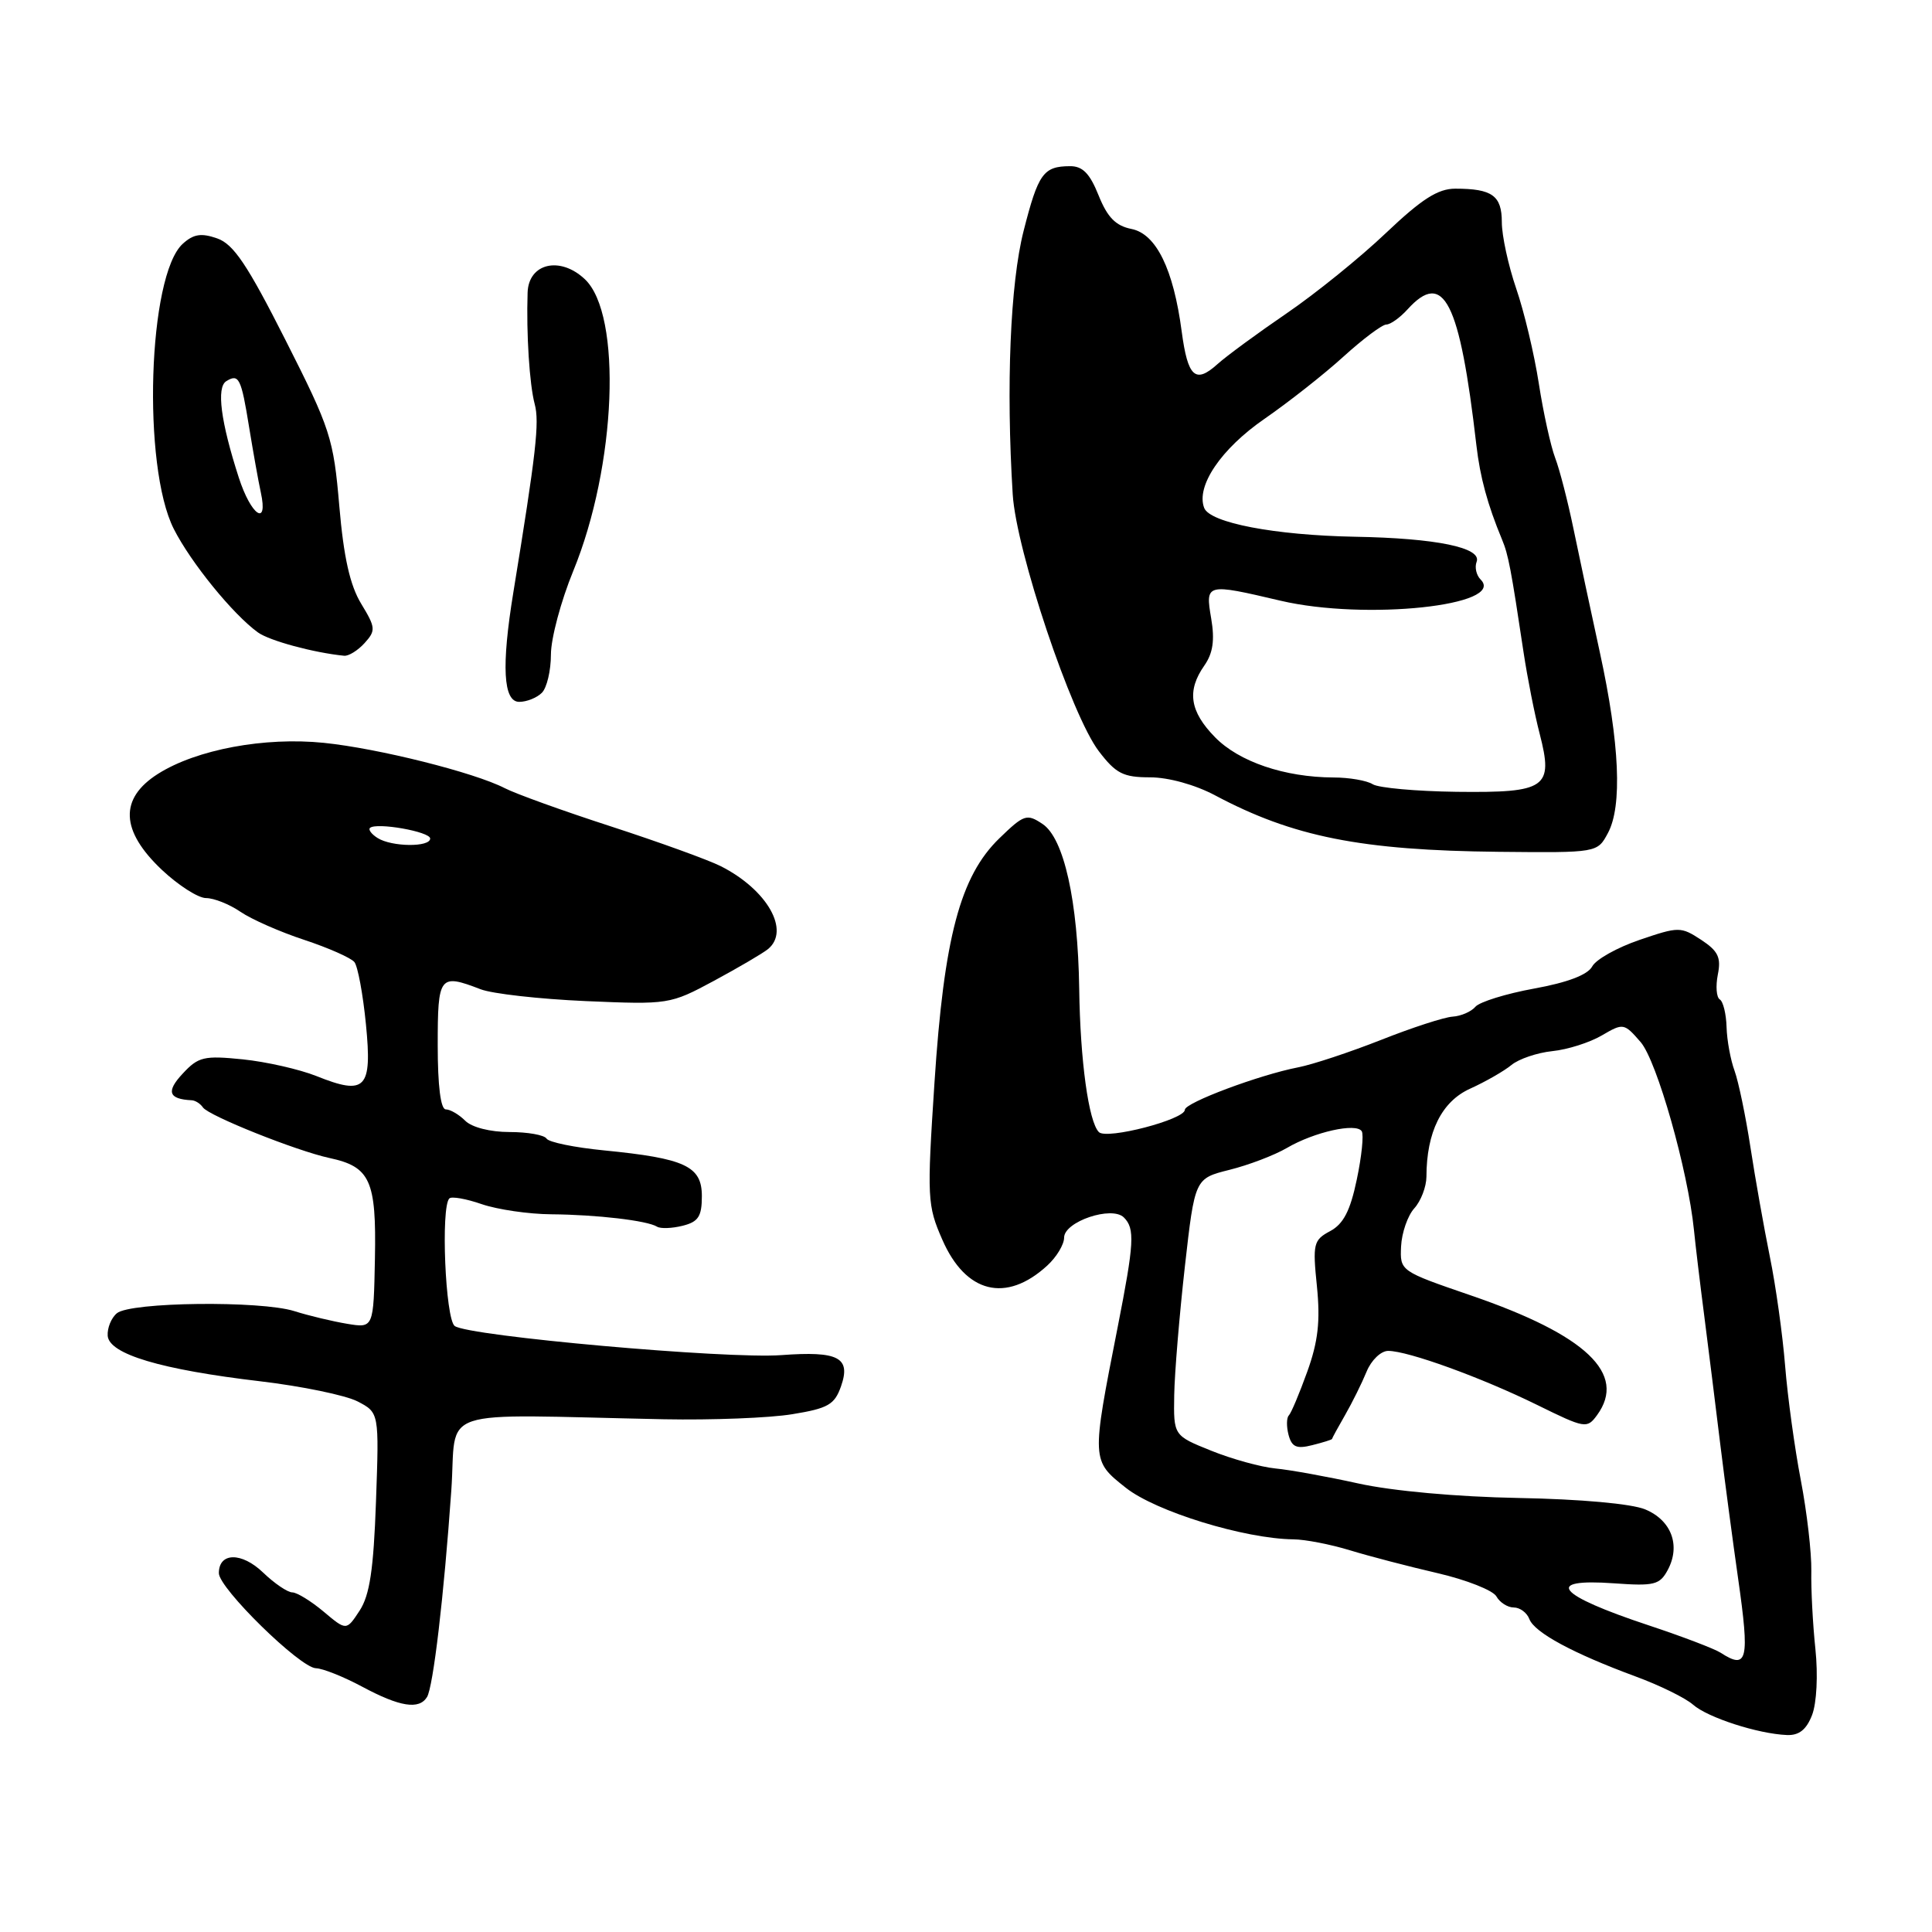 <?xml version="1.0" encoding="UTF-8" standalone="no"?>
<!DOCTYPE svg PUBLIC "-//W3C//DTD SVG 1.1//EN" "http://www.w3.org/Graphics/SVG/1.1/DTD/svg11.dtd" >
<svg xmlns="http://www.w3.org/2000/svg" xmlns:xlink="http://www.w3.org/1999/xlink" version="1.1" viewBox="0 0 256 256">
 <g >
 <path fill="currentColor"
d=" M 240.11 227.25 C 240.72 225.66 240.91 221.96 240.55 218.50 C 240.20 215.20 239.96 210.54 240.01 208.15 C 240.05 205.77 239.43 200.37 238.62 196.15 C 237.81 191.94 236.87 185.12 236.54 181.00 C 236.21 176.88 235.30 170.35 234.51 166.50 C 233.73 162.65 232.57 156.12 231.94 152.00 C 231.31 147.88 230.36 143.33 229.84 141.89 C 229.31 140.46 228.83 137.85 228.78 136.11 C 228.73 134.36 228.33 132.70 227.88 132.43 C 227.43 132.15 227.32 130.67 227.62 129.14 C 228.08 126.87 227.66 126.01 225.41 124.53 C 222.72 122.77 222.45 122.77 217.25 124.54 C 214.29 125.55 211.46 127.13 210.97 128.07 C 210.37 129.17 207.70 130.19 203.28 130.99 C 199.55 131.67 196.05 132.76 195.50 133.40 C 194.95 134.05 193.59 134.64 192.48 134.71 C 191.36 134.78 187.09 136.17 182.98 137.80 C 178.86 139.42 173.93 141.06 172.00 141.43 C 166.85 142.43 157.00 146.12 157.00 147.05 C 157.00 148.34 146.64 151.04 145.61 150.01 C 144.25 148.65 143.13 140.56 143.00 131.00 C 142.83 119.37 140.98 111.06 138.14 109.18 C 136.06 107.79 135.68 107.92 132.43 111.07 C 127.23 116.10 125.08 124.22 123.82 143.50 C 122.82 158.76 122.87 159.72 124.86 164.26 C 127.96 171.37 133.31 172.69 138.75 167.71 C 139.99 166.58 141.00 164.91 141.00 163.99 C 141.00 161.87 147.33 159.73 148.92 161.32 C 150.40 162.80 150.29 164.69 148.10 175.84 C 144.61 193.56 144.61 193.52 149.18 197.14 C 153.14 200.28 164.87 203.89 171.37 203.97 C 172.94 203.98 176.32 204.64 178.87 205.42 C 181.41 206.20 186.64 207.56 190.48 208.45 C 194.32 209.34 197.83 210.73 198.28 211.53 C 198.73 212.34 199.77 213.00 200.58 213.00 C 201.40 213.00 202.33 213.69 202.65 214.54 C 203.34 216.33 208.46 219.09 216.70 222.13 C 219.89 223.30 223.33 224.99 224.34 225.88 C 226.27 227.58 232.92 229.74 236.77 229.90 C 238.38 229.97 239.36 229.19 240.11 227.25 Z  M 56.58 224.87 C 57.40 223.54 58.82 211.51 59.80 197.50 C 60.59 186.24 57.04 187.43 88.00 188.06 C 94.33 188.18 101.97 187.89 104.98 187.39 C 109.73 186.62 110.59 186.12 111.44 183.69 C 112.78 179.87 111.10 179.00 103.53 179.56 C 96.29 180.10 62.02 177.04 60.25 175.70 C 59.01 174.76 58.39 159.95 59.54 158.80 C 59.83 158.50 61.77 158.84 63.84 159.56 C 65.92 160.27 70.06 160.88 73.06 160.90 C 79.07 160.95 85.75 161.73 87.06 162.54 C 87.53 162.83 89.05 162.77 90.45 162.42 C 92.54 161.90 93.00 161.18 93.00 158.49 C 93.00 154.52 90.79 153.49 80.01 152.43 C 76.13 152.05 72.71 151.35 72.42 150.87 C 72.12 150.39 69.92 150.00 67.51 150.00 C 64.96 150.00 62.52 149.38 61.64 148.50 C 60.82 147.68 59.66 147.00 59.07 147.00 C 58.39 147.00 58.00 143.88 58.00 138.50 C 58.00 129.27 58.22 128.98 63.68 131.08 C 65.23 131.68 71.50 132.38 77.61 132.65 C 88.59 133.12 88.79 133.09 94.61 129.96 C 97.85 128.21 101.06 126.33 101.75 125.77 C 104.76 123.33 101.67 117.89 95.50 114.77 C 93.85 113.94 87.33 111.58 81.00 109.52 C 74.67 107.47 68.32 105.18 66.87 104.43 C 62.85 102.36 50.15 99.17 42.91 98.43 C 35.06 97.63 26.05 99.31 20.95 102.53 C 15.78 105.80 15.95 110.07 21.46 115.27 C 23.64 117.32 26.27 119.00 27.30 119.00 C 28.34 119.00 30.39 119.81 31.85 120.81 C 33.31 121.81 37.12 123.49 40.32 124.54 C 43.52 125.60 46.51 126.92 46.96 127.48 C 47.41 128.04 48.10 131.76 48.49 135.74 C 49.33 144.28 48.45 145.20 41.92 142.58 C 39.68 141.69 35.29 140.69 32.17 140.37 C 27.04 139.85 26.28 140.02 24.20 142.27 C 21.99 144.63 22.33 145.64 25.39 145.79 C 25.88 145.81 26.55 146.24 26.89 146.74 C 27.63 147.84 39.29 152.50 43.65 153.44 C 49.06 154.60 49.88 156.40 49.68 166.75 C 49.50 175.99 49.50 175.99 46.00 175.41 C 44.08 175.09 40.92 174.34 39.00 173.73 C 34.52 172.32 17.28 172.52 15.49 174.01 C 14.74 174.63 14.20 175.97 14.27 177.00 C 14.46 179.43 21.31 181.48 34.50 183.03 C 40.00 183.68 45.79 184.88 47.37 185.69 C 50.24 187.18 50.24 187.18 49.82 198.96 C 49.50 207.98 48.99 211.37 47.65 213.42 C 45.90 216.09 45.90 216.09 42.87 213.54 C 41.21 212.15 39.34 211.00 38.73 211.00 C 38.11 211.00 36.37 209.82 34.86 208.37 C 32.02 205.64 29.00 205.68 29.00 208.45 C 29.00 210.45 39.76 220.99 41.86 221.05 C 42.76 221.07 45.52 222.17 48.00 223.50 C 52.98 226.17 55.53 226.57 56.58 224.87 Z  M 213.06 110.38 C 214.98 106.81 214.61 98.49 212.00 86.50 C 210.80 81.00 209.22 73.57 208.48 70.00 C 207.74 66.42 206.66 62.22 206.07 60.68 C 205.48 59.13 204.50 54.69 203.90 50.81 C 203.30 46.93 201.95 41.26 200.90 38.22 C 199.86 35.18 199.00 31.23 199.00 29.45 C 199.00 25.92 197.73 25.00 192.83 25.00 C 190.53 25.00 188.38 26.38 183.66 30.86 C 180.27 34.09 174.35 38.88 170.50 41.51 C 166.65 44.14 162.52 47.17 161.32 48.25 C 158.39 50.89 157.39 49.98 156.58 43.92 C 155.49 35.66 153.20 30.99 149.93 30.34 C 147.83 29.92 146.74 28.80 145.57 25.89 C 144.40 22.97 143.45 22.00 141.76 22.02 C 138.25 22.04 137.57 22.99 135.63 30.61 C 133.86 37.58 133.30 51.17 134.19 65.50 C 134.65 72.96 141.96 94.77 145.60 99.54 C 147.86 102.50 148.83 103.00 152.38 103.00 C 154.82 103.00 158.36 103.98 161.01 105.39 C 171.34 110.89 180.36 112.68 198.58 112.87 C 211.66 113.00 211.66 113.00 213.06 110.38 Z  M 71.80 91.80 C 72.46 91.14 73.00 88.86 73.00 86.73 C 73.00 84.60 74.33 79.63 75.95 75.68 C 81.68 61.72 82.47 41.67 77.49 36.99 C 74.20 33.90 70.04 34.88 69.91 38.77 C 69.73 44.26 70.16 50.95 70.85 53.54 C 71.50 55.96 71.04 59.99 68.02 78.50 C 66.42 88.28 66.68 93.00 68.80 93.00 C 69.79 93.00 71.14 92.46 71.80 91.80 Z  M 48.31 85.21 C 49.81 83.55 49.78 83.16 47.86 80.00 C 46.38 77.57 45.54 73.85 44.96 67.06 C 44.19 58.07 43.80 56.85 37.82 45.04 C 32.78 35.08 30.95 32.35 28.78 31.59 C 26.67 30.85 25.64 31.01 24.22 32.30 C 19.61 36.47 18.82 61.78 23.03 70.09 C 25.29 74.55 30.87 81.41 34.18 83.80 C 35.70 84.90 41.57 86.49 45.60 86.89 C 46.20 86.95 47.42 86.19 48.31 85.21 Z  M 228.00 219.00 C 227.18 218.47 222.90 216.84 218.50 215.38 C 206.27 211.33 204.45 209.12 213.90 209.80 C 219.20 210.18 219.93 210.00 220.99 208.02 C 222.72 204.78 221.47 201.44 217.99 200.00 C 216.19 199.25 209.38 198.64 201.23 198.49 C 193.05 198.34 184.47 197.56 180.00 196.57 C 175.88 195.66 170.93 194.76 169.00 194.58 C 167.07 194.39 163.25 193.34 160.50 192.23 C 155.50 190.22 155.50 190.22 155.59 184.86 C 155.64 181.91 156.28 174.25 157.00 167.83 C 158.32 156.16 158.32 156.16 162.91 155.01 C 165.44 154.38 168.86 153.08 170.52 152.11 C 174.14 149.99 179.72 148.74 180.44 149.90 C 180.72 150.36 180.43 153.24 179.78 156.30 C 178.92 160.43 178.01 162.19 176.25 163.13 C 174.04 164.31 173.92 164.81 174.50 170.45 C 174.96 175.05 174.66 177.76 173.22 181.75 C 172.18 184.64 171.08 187.26 170.77 187.56 C 170.47 187.87 170.45 189.02 170.74 190.13 C 171.17 191.74 171.80 192.02 173.88 191.49 C 175.32 191.13 176.50 190.76 176.50 190.67 C 176.50 190.58 177.28 189.15 178.23 187.50 C 179.18 185.85 180.46 183.26 181.08 181.75 C 181.70 180.23 182.98 179.00 183.94 179.00 C 186.57 179.00 196.30 182.53 203.68 186.16 C 210.02 189.28 210.29 189.33 211.62 187.51 C 215.61 182.04 210.18 176.89 194.90 171.65 C 185.52 168.43 185.50 168.42 185.65 165.15 C 185.74 163.34 186.53 161.07 187.40 160.11 C 188.28 159.14 189.00 157.25 189.01 155.92 C 189.02 150.00 191.03 145.95 194.81 144.25 C 196.84 143.33 199.30 141.92 200.27 141.12 C 201.24 140.32 203.68 139.49 205.69 139.28 C 207.70 139.08 210.65 138.14 212.25 137.20 C 215.09 135.54 215.20 135.55 217.40 138.09 C 219.55 140.59 223.66 155.06 224.46 163.00 C 224.65 164.93 225.27 170.10 225.84 174.50 C 226.40 178.90 227.36 186.55 227.96 191.50 C 228.57 196.45 229.63 204.40 230.31 209.17 C 231.86 220.00 231.55 221.30 228.00 219.00 Z  M 50.03 111.04 C 49.22 110.53 48.77 109.92 49.03 109.70 C 49.89 108.94 57.00 110.20 57.00 111.11 C 57.00 112.28 51.91 112.23 50.03 111.04 Z  M 181.90 103.92 C 181.13 103.43 178.79 103.02 176.69 103.02 C 170.21 102.99 164.18 100.94 161.00 97.69 C 157.64 94.26 157.24 91.53 159.58 88.19 C 160.72 86.56 160.98 84.83 160.49 81.96 C 159.70 77.29 159.77 77.27 169.69 79.60 C 180.91 82.23 199.64 80.24 196.19 76.79 C 195.62 76.22 195.38 75.16 195.66 74.44 C 196.38 72.56 190.30 71.31 179.50 71.12 C 168.92 70.92 160.32 69.28 159.56 67.30 C 158.45 64.41 161.80 59.47 167.55 55.50 C 170.73 53.30 175.45 49.59 178.02 47.25 C 180.60 44.91 183.15 43.00 183.70 43.00 C 184.24 43.00 185.50 42.10 186.50 41.00 C 191.30 35.70 193.42 39.87 195.63 59.00 C 196.12 63.24 197.11 66.88 199.03 71.50 C 199.87 73.51 200.22 75.38 201.89 86.50 C 202.39 89.80 203.34 94.64 204.02 97.25 C 205.86 104.40 204.91 105.06 193.01 104.92 C 187.67 104.85 182.67 104.40 181.90 103.92 Z  M 31.63 63.25 C 29.25 55.88 28.66 51.33 29.98 50.51 C 31.65 49.48 31.96 50.09 33.01 56.61 C 33.54 59.85 34.23 63.74 34.56 65.25 C 35.57 69.89 33.26 68.32 31.63 63.25 Z "/>
</g>
</svg>